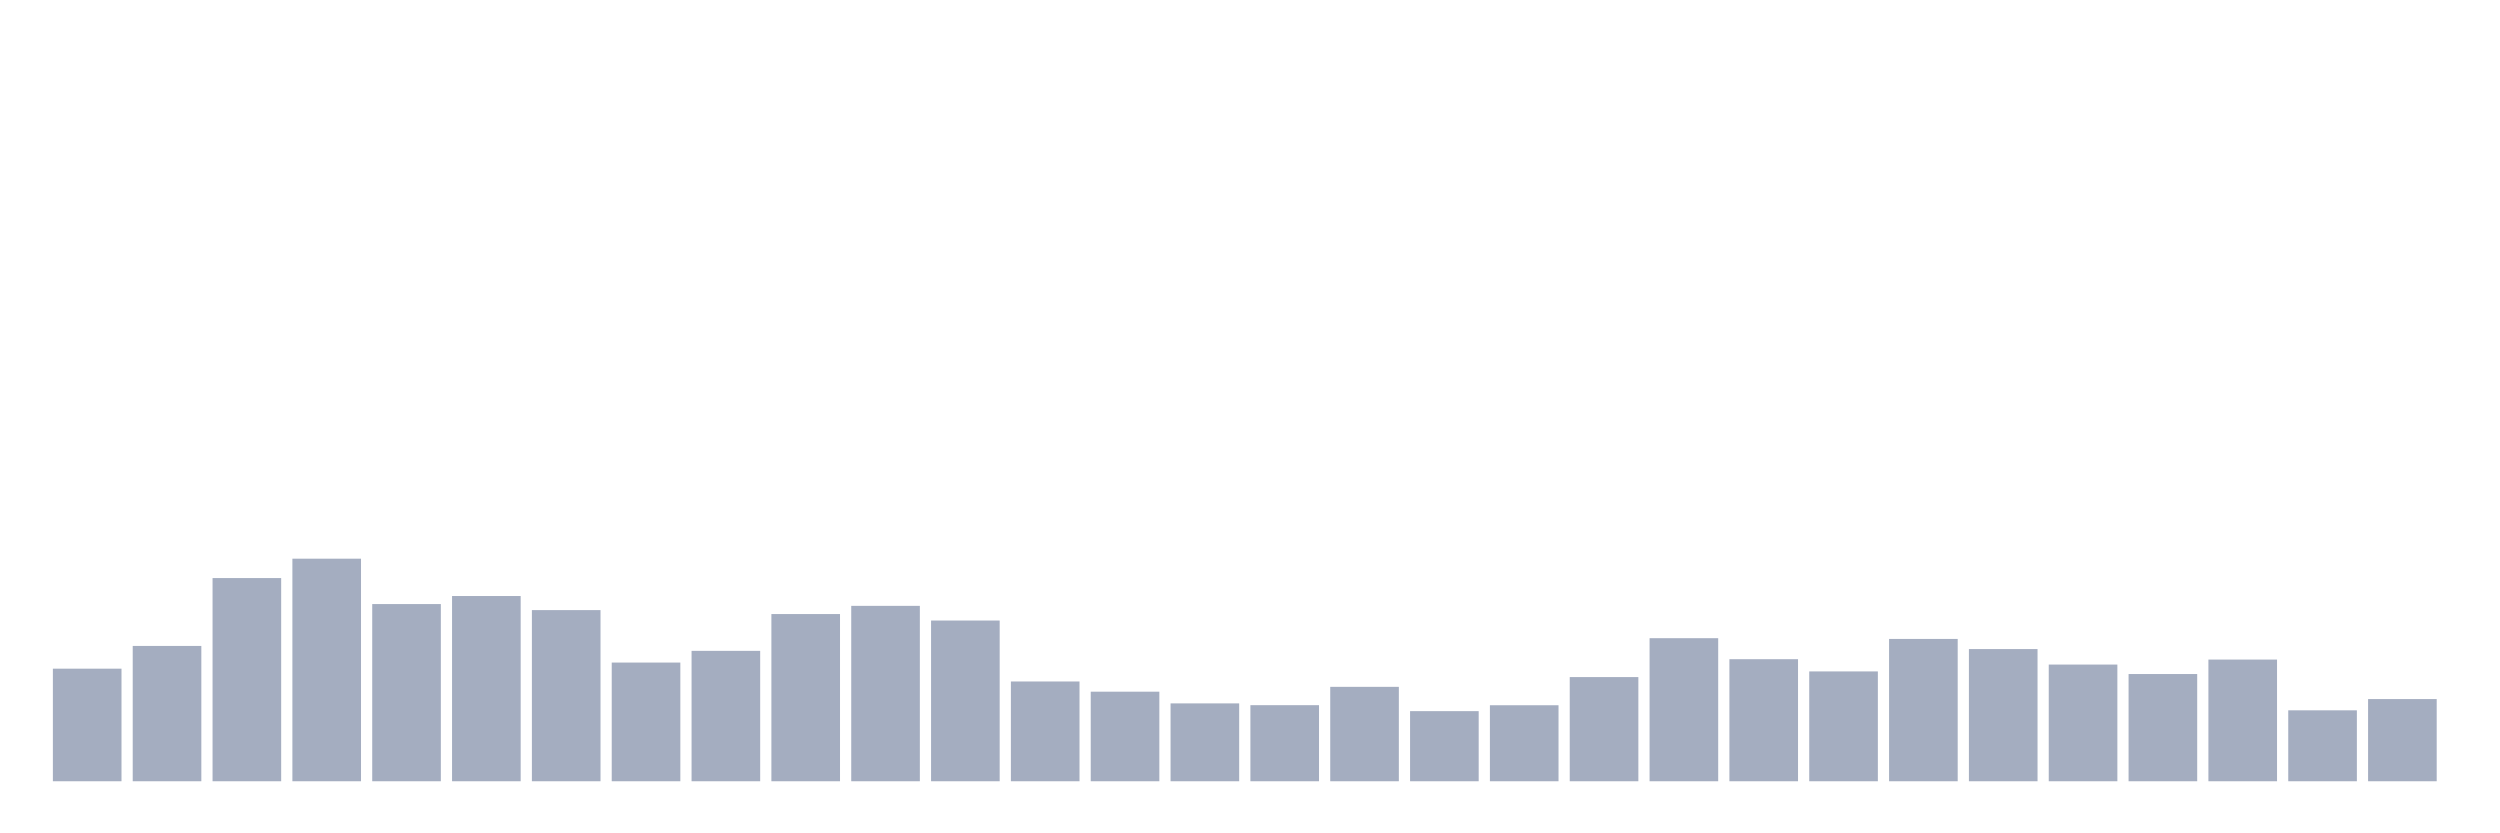 <svg xmlns="http://www.w3.org/2000/svg" viewBox="0 0 480 160"><g transform="translate(10,10)"><rect class="bar" x="0.153" width="13.175" y="118.384" height="21.616" fill="rgb(164,173,192)"></rect><rect class="bar" x="15.482" width="13.175" y="114.02" height="25.98" fill="rgb(164,173,192)"></rect><rect class="bar" x="30.81" width="13.175" y="100.988" height="39.012" fill="rgb(164,173,192)"></rect><rect class="bar" x="46.138" width="13.175" y="97.268" height="42.732" fill="rgb(164,173,192)"></rect><rect class="bar" x="61.466" width="13.175" y="105.98" height="34.02" fill="rgb(164,173,192)"></rect><rect class="bar" x="76.794" width="13.175" y="104.435" height="35.565" fill="rgb(164,173,192)"></rect><rect class="bar" x="92.123" width="13.175" y="107.139" height="32.861" fill="rgb(164,173,192)"></rect><rect class="bar" x="107.451" width="13.175" y="117.211" height="22.789" fill="rgb(164,173,192)"></rect><rect class="bar" x="122.779" width="13.175" y="114.965" height="25.035" fill="rgb(164,173,192)"></rect><rect class="bar" x="138.107" width="13.175" y="107.897" height="32.103" fill="rgb(164,173,192)"></rect><rect class="bar" x="153.436" width="13.175" y="106.324" height="33.676" fill="rgb(164,173,192)"></rect><rect class="bar" x="168.764" width="13.175" y="109.142" height="30.858" fill="rgb(164,173,192)"></rect><rect class="bar" x="184.092" width="13.175" y="120.844" height="19.156" fill="rgb(164,173,192)"></rect><rect class="bar" x="199.42" width="13.175" y="122.804" height="17.196" fill="rgb(164,173,192)"></rect><rect class="bar" x="214.748" width="13.175" y="125.05" height="14.95" fill="rgb(164,173,192)"></rect><rect class="bar" x="230.077" width="13.175" y="125.394" height="14.606" fill="rgb(164,173,192)"></rect><rect class="bar" x="245.405" width="13.175" y="121.874" height="18.126" fill="rgb(164,173,192)"></rect><rect class="bar" x="260.733" width="13.175" y="126.538" height="13.462" fill="rgb(164,173,192)"></rect><rect class="bar" x="276.061" width="13.175" y="125.408" height="14.592" fill="rgb(164,173,192)"></rect><rect class="bar" x="291.39" width="13.175" y="120" height="20" fill="rgb(164,173,192)"></rect><rect class="bar" x="306.718" width="13.175" y="112.533" height="27.467" fill="rgb(164,173,192)"></rect><rect class="bar" x="322.046" width="13.175" y="116.567" height="23.433" fill="rgb(164,173,192)"></rect><rect class="bar" x="337.374" width="13.175" y="118.913" height="21.087" fill="rgb(164,173,192)"></rect><rect class="bar" x="352.702" width="13.175" y="112.676" height="27.324" fill="rgb(164,173,192)"></rect><rect class="bar" x="368.031" width="13.175" y="114.621" height="25.379" fill="rgb(164,173,192)"></rect><rect class="bar" x="383.359" width="13.175" y="117.597" height="22.403" fill="rgb(164,173,192)"></rect><rect class="bar" x="398.687" width="13.175" y="119.414" height="20.586" fill="rgb(164,173,192)"></rect><rect class="bar" x="414.015" width="13.175" y="116.638" height="23.362" fill="rgb(164,173,192)"></rect><rect class="bar" x="429.344" width="13.175" y="126.381" height="13.619" fill="rgb(164,173,192)"></rect><rect class="bar" x="444.672" width="13.175" y="124.221" height="15.779" fill="rgb(164,173,192)"></rect></g></svg>